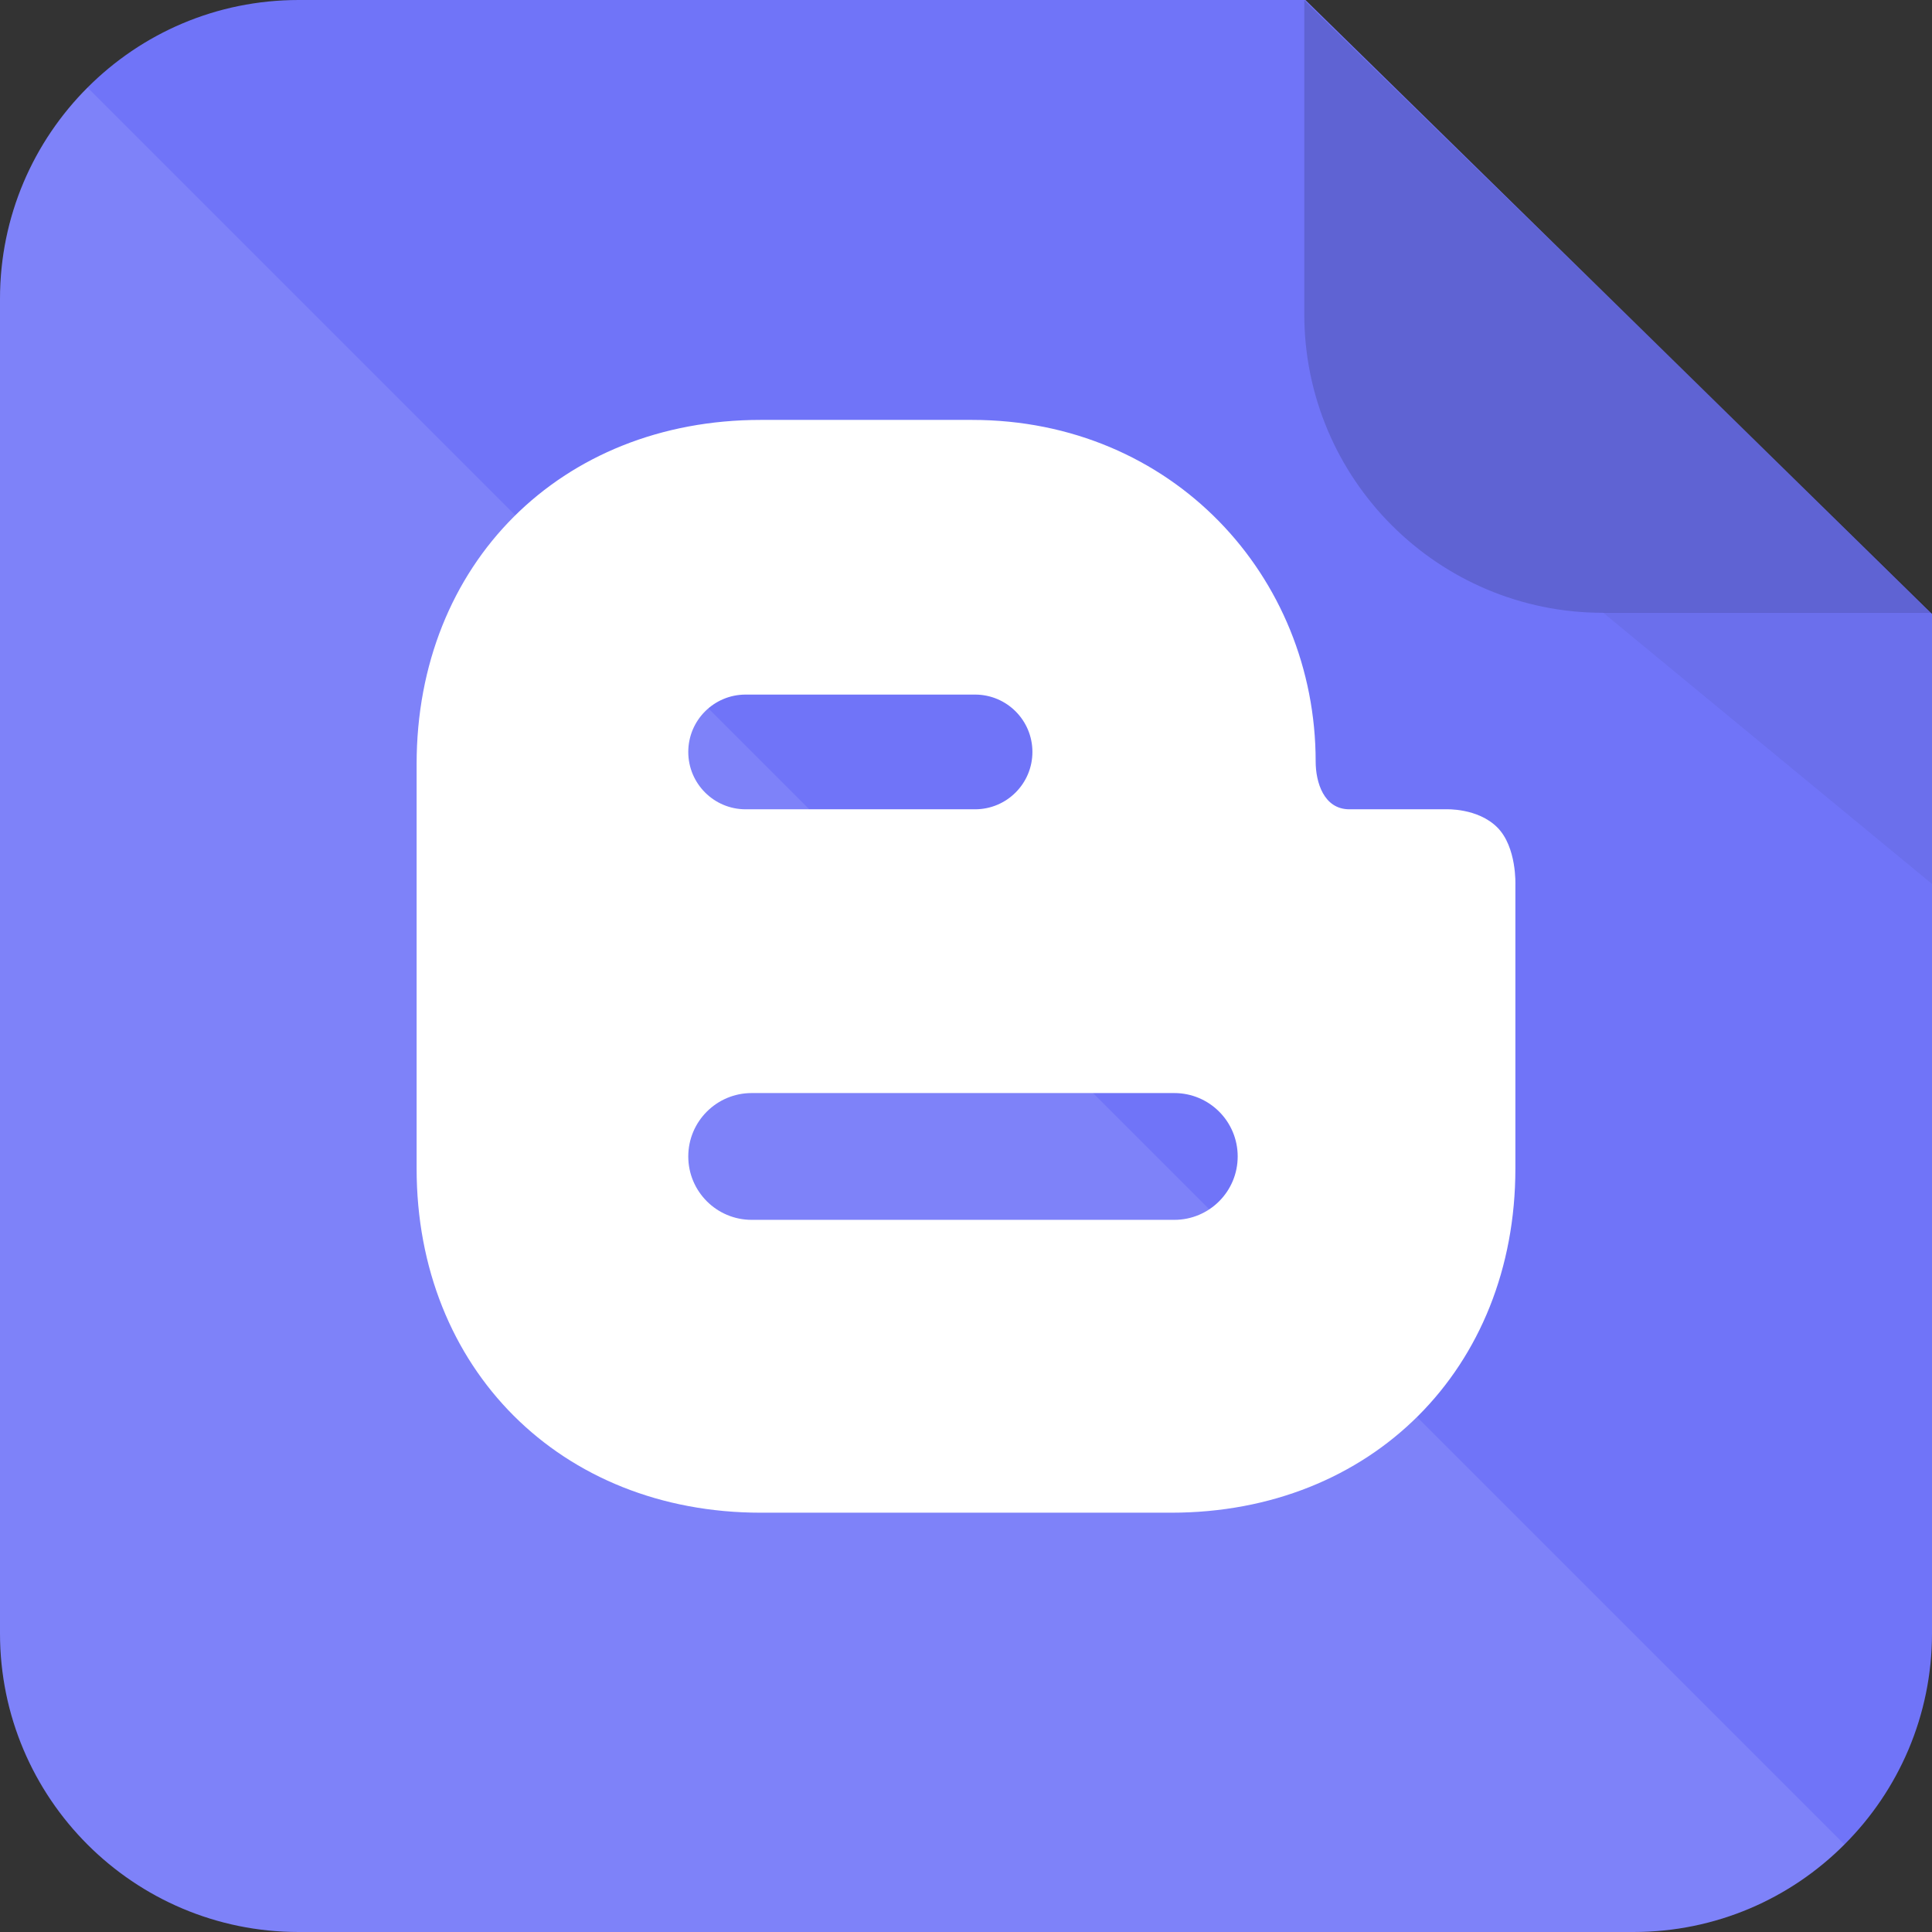 <svg xmlns="http://www.w3.org/2000/svg" xmlns:xlink="http://www.w3.org/1999/xlink" version="1.1"  x="0px" y="0px" width="32" height="32" viewBox="0 0 64 64" style="enable-background:new 0 0 64 64;" xml:space="preserve" viewbox="0 0 32 32">

<rect x="0" y="0" width="64" height="64" fill="#333333" stroke="none"/>

<g>
	<path id="579155342_shock_x5F_color_same" class="stshockcolor" d="M64,20.335v33.771c0,2.729-1.109,5.205-2.9,6.994c-1.789,1.795-4.26,2.9-6.994,2.9H9.895   C4.43,64,0,59.57,0,54.105V9.9c0-2.735,1.11-5.21,2.9-7C4.69,1.105,7.16,0,9.895,0h33.35L64,20.335z" style="fill: rgb(112, 116, 248);" data-st="fill:#E8492B;;"></path>
	<path class="st4" d="M61.1,61.1c-1.789,1.795-4.26,2.9-6.994,2.9H9.895C4.43,64,0,59.57,0,54.105V9.9c0-2.735,1.11-5.21,2.9-7   L61.1,61.1z" style="opacity:0.1;fill:#FFFFFF;;"></path>
	<polygon class="st1" points="53.102,20.291 64,29.281 64,20.291  " style="opacity:0.05;;"></polygon>
	<path class="st2" d="M64,20.3H53.102c-5.466,0-9.896-4.432-9.896-9.897V0.009L64,20.3z" style="opacity:0.15;;"></path>
</g>
<path class="st3" d="M49.6,27.409c-0.65-0.65-1.699-0.6-1.699-0.6s-2.351,0-3.201,0c-0.85,0-1.117-0.9-1.117-1.583  c0-6.141-4.755-11.316-11.383-11.316h-7c-6.627,0-11.399,4.772-11.399,11.4v13.4c0,6.628,4.772,11.4,11.399,11.4H38.8  c6.628,0,11.399-4.772,11.399-11.4v-9.4C50.199,29.309,50.25,28.06,49.6,27.409z M24.7,23.009h7.6c1.05,0,1.9,0.851,1.9,1.9  s-0.851,1.9-1.9,1.9h-7.6c-1.049,0-1.9-0.851-1.9-1.9S23.65,23.009,24.7,23.009z M38.9,40.409h-14c-1.16,0-2.1-0.94-2.1-2.1  c0-1.16,0.94-2.1,2.1-2.1h14c1.16,0,2.1,0.939,2.1,2.1C41,39.469,40.061,40.409,38.9,40.409z" style="fill:#FFFFFF;;"></path>
</svg>
